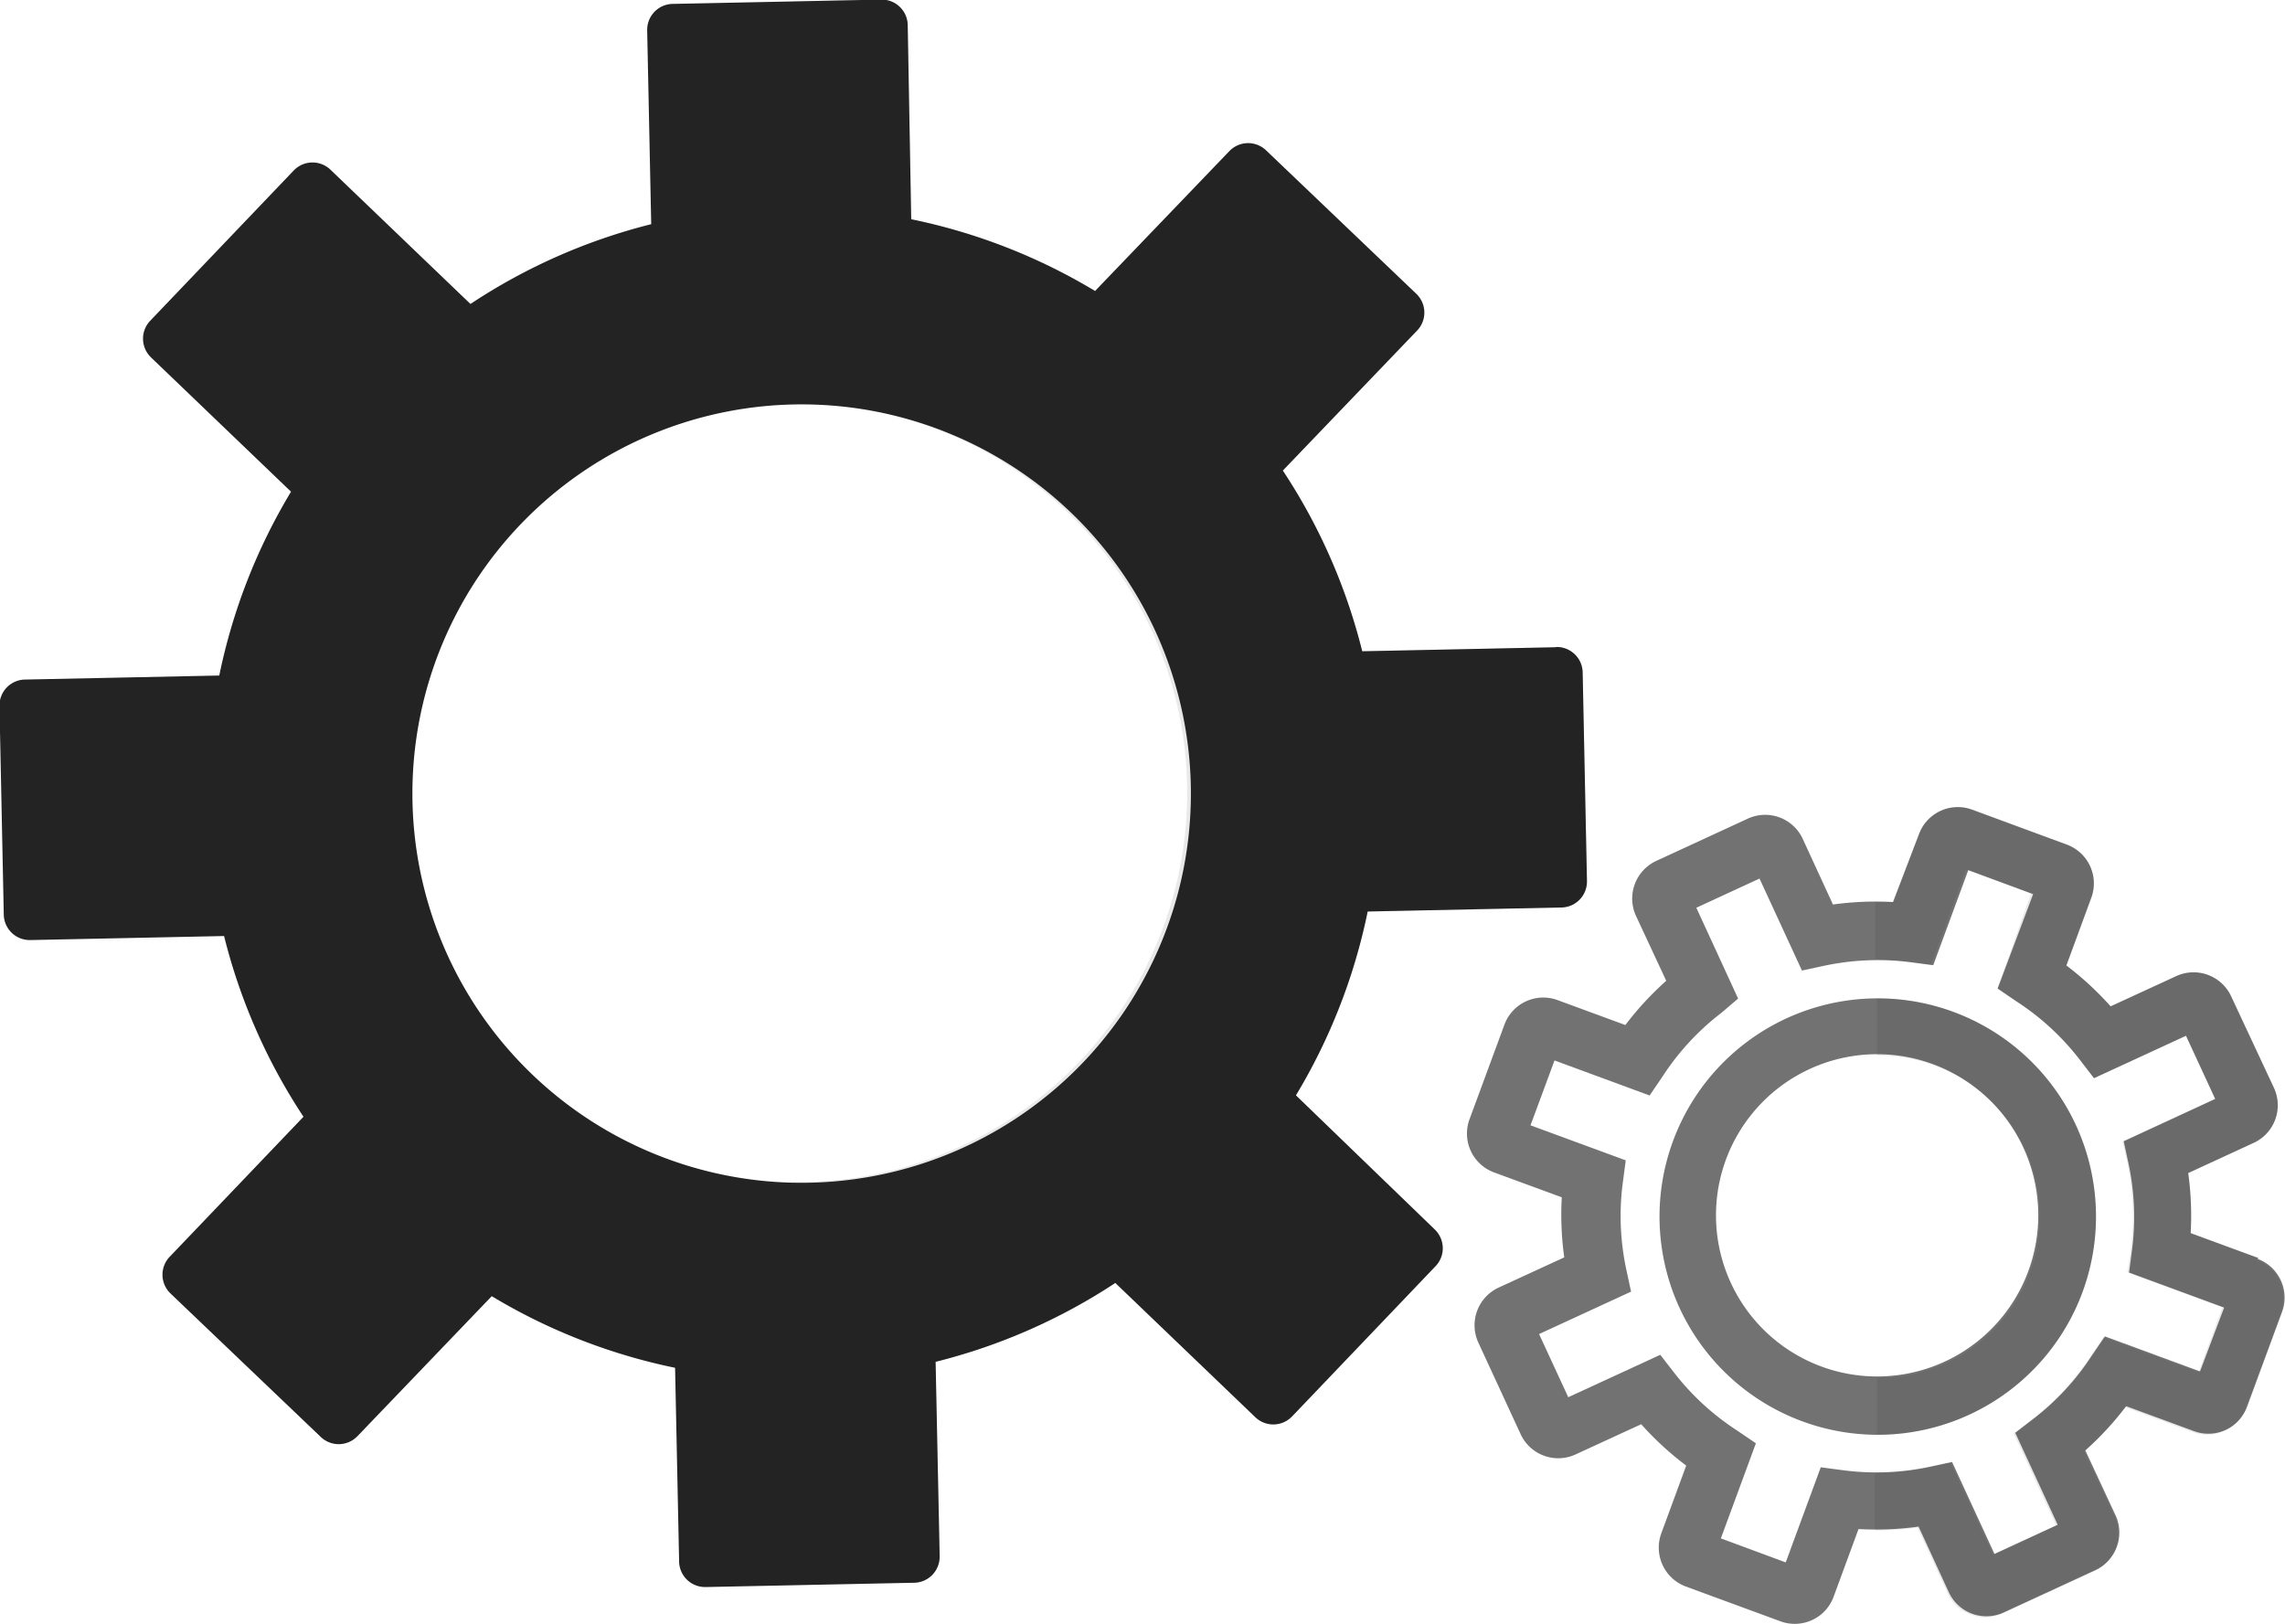 <svg id="Calque_1" data-name="Calque 1" xmlns="http://www.w3.org/2000/svg" viewBox="0 0 176.11 125.18"><defs><style>.cls-1{fill:#232323;}.cls-2{fill:#727272;}.cls-3{opacity:0.1;}.cls-4{fill:#231f20;}</style></defs><title>how</title><g id="Calque_1-2" data-name="Calque 1"><path class="cls-1" d="M119.93,49.92l-14.9.31A44.93,44.93,0,0,0,98.91,36.3l10.32-10.76a2,2,0,0,0,0-2.83l-.06-.06-11.52-11a2,2,0,0,0-2.83,0l-.06.06L84.44,22.46a44.94,44.94,0,0,0-14.17-5.53L70,2a2,2,0,0,0-2-2h-.08l-16,.33a2,2,0,0,0-2,2s0,.05,0,.08l.31,14.9A44.94,44.94,0,0,0,36.3,23.46L25.54,13.14a2,2,0,0,0-2.83,0l-.06.06-11,11.52a2,2,0,0,0,0,2.83l.06.06L22.47,37.93A44.93,44.93,0,0,0,16.94,52.1L2,52.41a2,2,0,0,0-2,2s0,.05,0,.08l.33,16a2,2,0,0,0,2,2h.08l14.9-.31a44.93,44.93,0,0,0,6.12,13.93L13.15,96.87a2,2,0,0,0,0,2.83l.06.06,11.52,11a2,2,0,0,0,2.83,0l.06-.06L37.94,99.94a44.93,44.93,0,0,0,14.13,5.52l.31,14.9a2,2,0,0,0,2,2h.08l16-.33a2,2,0,0,0,2-2s0-.05,0-.08L72.15,105A44.92,44.92,0,0,0,86,98.92l10.76,10.32a2,2,0,0,0,2.83,0l.06-.06,11-11.52a2,2,0,0,0,0-2.83l-.06-.06L99.92,84.46a44.93,44.93,0,0,0,5.53-14.17l14.9-.31a2,2,0,0,0,2-2s0-.05,0-.08l-.33-16a2,2,0,0,0-2-2ZM61.8,91.2a30,30,0,1,1,.05,0H61.8Z" transform="translate(-0.04 -0.03)"/><path class="cls-2" d="M150.52,78A16.82,16.82,0,1,0,160,86.68,16.82,16.82,0,0,0,150.52,78ZM156.37,98a12.42,12.42,0,1,1-.38-9.5A12.42,12.42,0,0,1,156.37,98Z" transform="translate(-0.04 -0.03)"/><path class="cls-2" d="M174.1,97l-5.22-1.92a24,24,0,0,0-.19-4.63l5.05-2.33a3.19,3.19,0,0,0,1.56-4.23h0L172,76.83a3.19,3.19,0,0,0-4.23-1.56h0l-5.06,2.33a24,24,0,0,0-3.41-3.15l1.92-5.22a3.19,3.19,0,0,0-1.89-4.1h0l-7.29-2.69a3.19,3.19,0,0,0-4.1,1.89h0l-2,5.23a24.15,24.15,0,0,0-4.63.19l-2.33-5.06a3.19,3.19,0,0,0-4.23-1.56h0l-7.06,3.26a3.2,3.2,0,0,0-1.56,4.24l2.33,5a24,24,0,0,0-3.15,3.41l-5.22-1.92a3.19,3.19,0,0,0-4.1,1.89h0l-2.69,7.29a3.19,3.19,0,0,0,1.89,4.1h0l5.22,1.92a24,24,0,0,0,.19,4.63l-5.06,2.33a3.2,3.2,0,0,0-1.56,4.24l3.26,7.06a3.19,3.19,0,0,0,4.23,1.56h0l5.06-2.33A24,24,0,0,0,130,113l-1.92,5.22a3.2,3.2,0,0,0,1.89,4.1l7.29,2.68a3.19,3.19,0,0,0,4.1-1.89h0l1.92-5.22a24,24,0,0,0,4.63-.19l2.33,5.06a3.19,3.19,0,0,0,4.23,1.56h0l7.06-3.26a3.19,3.19,0,0,0,1.56-4.23h0l-2.33-5a24,24,0,0,0,3.15-3.41l5.22,1.92a3.18,3.18,0,0,0,1.17.2h0a3.17,3.17,0,0,0,2.93-2.09l2.69-7.29a3.19,3.19,0,0,0-1.89-4.1h0Zm-4.5,8.74-7.33-2.7-1,1.47a19.64,19.64,0,0,1-4.52,4.89l-1.39,1.07,3.27,7.09-4.87,2.25-3.27-7.09-1.72.37a19.75,19.75,0,0,1-6.66.27l-1.74-.23-2.7,7.33-5-1.85,2.7-7.33-1.47-1a19.63,19.63,0,0,1-4.89-4.52L128,104.46l-7.09,3.27-2.25-4.87,7.09-3.27-.37-1.72a19.65,19.65,0,0,1-.27-6.66l.23-1.74L118,86.77l1.85-5,7.33,2.7,1-1.47a19.64,19.64,0,0,1,4.52-4.89L134,77,130.78,70l4.87-2.25,3.27,7.09,1.72-.37a19.78,19.78,0,0,1,6.66-.27l1.74.23,2.7-7.33,5,1.85L154,76.23l1.47,1a19.65,19.65,0,0,1,4.89,4.52l1.07,1.39,7.09-3.27,2.25,4.87L163.72,88l.37,1.72a19.65,19.65,0,0,1,.27,6.66l-.23,1.74,7.33,2.7Z" transform="translate(-0.04 -0.03)"/><g class="cls-3"><path class="cls-4" d="M174.1,97l-5.22-1.92a24,24,0,0,0-.19-4.63l5.05-2.33a3.19,3.19,0,0,0,1.56-4.23h0L172,76.83a3.19,3.19,0,0,0-4.23-1.56h0l-5.06,2.33a24,24,0,0,0-3.41-3.15l1.92-5.22a3.19,3.19,0,0,0-1.89-4.1h0l-7.29-2.69a3.19,3.19,0,0,0-4.1,1.89h0l-2,5.23h-1.36V74a19.58,19.58,0,0,1,2.55.15l1.74.23,2.7-7.33,5,1.85L154,76.2l1.47,1a19.64,19.64,0,0,1,4.89,4.52l1.07,1.39,7.09-3.27,2.25,4.87L163.63,88,164,89.7a19.64,19.64,0,0,1,.27,6.66L164,98.1l7.33,2.7-1.85,5-7.33-2.7-1,1.47a19.63,19.63,0,0,1-4.52,4.89l-1.39,1.07,3.27,7.09-4.87,2.25-3.27-7.09-1.72.37a19.79,19.79,0,0,1-4.11.41V118a24,24,0,0,0,3.28-.22l2.33,5.06a3.19,3.19,0,0,0,4.23,1.56h0l7.06-3.26a3.19,3.19,0,0,0,1.56-4.23h0l-2.33-5a24,24,0,0,0,3.15-3.41l5.22,1.92a3.18,3.18,0,0,0,1.17.2h0a3.17,3.17,0,0,0,2.93-2.09l2.69-7.29a3.19,3.19,0,0,0-1.89-4.1h0Z" transform="translate(-0.04 -0.03)"/><path class="cls-4" d="M150.52,78a16.74,16.74,0,0,0-5.81-1v4.39a12.42,12.42,0,0,1,.26,24.84h-.26v4.39h.35A16.82,16.82,0,0,0,150.52,78Z" transform="translate(-0.04 -0.03)"/></g><g class="cls-3"><path class="cls-4" d="M119.93,49.92l-14.9.31A44.93,44.93,0,0,0,98.91,36.3l10.32-10.76a2,2,0,0,0,0-2.83l-.06-.06-11.52-11a2,2,0,0,0-2.83,0l-.06.06L84.44,22.46a44.93,44.93,0,0,0-14.17-5.53L70,2a2,2,0,0,0-2-2h-.08l-6.7.14v31a30,30,0,1,1,.63,60h-.63v31l9.26-.19a2,2,0,0,0,2-2s0-.05,0-.08L72.13,105A44.92,44.92,0,0,0,86,98.92l10.76,10.32a2,2,0,0,0,2.83,0l.06-.06,11-11.52a2,2,0,0,0,0-2.83l-.06-.06L99.92,84.46a44.93,44.93,0,0,0,5.53-14.17l14.9-.31a2,2,0,0,0,2-2s0-.05,0-.08l-.33-16a2,2,0,0,0-2-2Z" transform="translate(-0.04 -0.03)"/></g></g></svg>